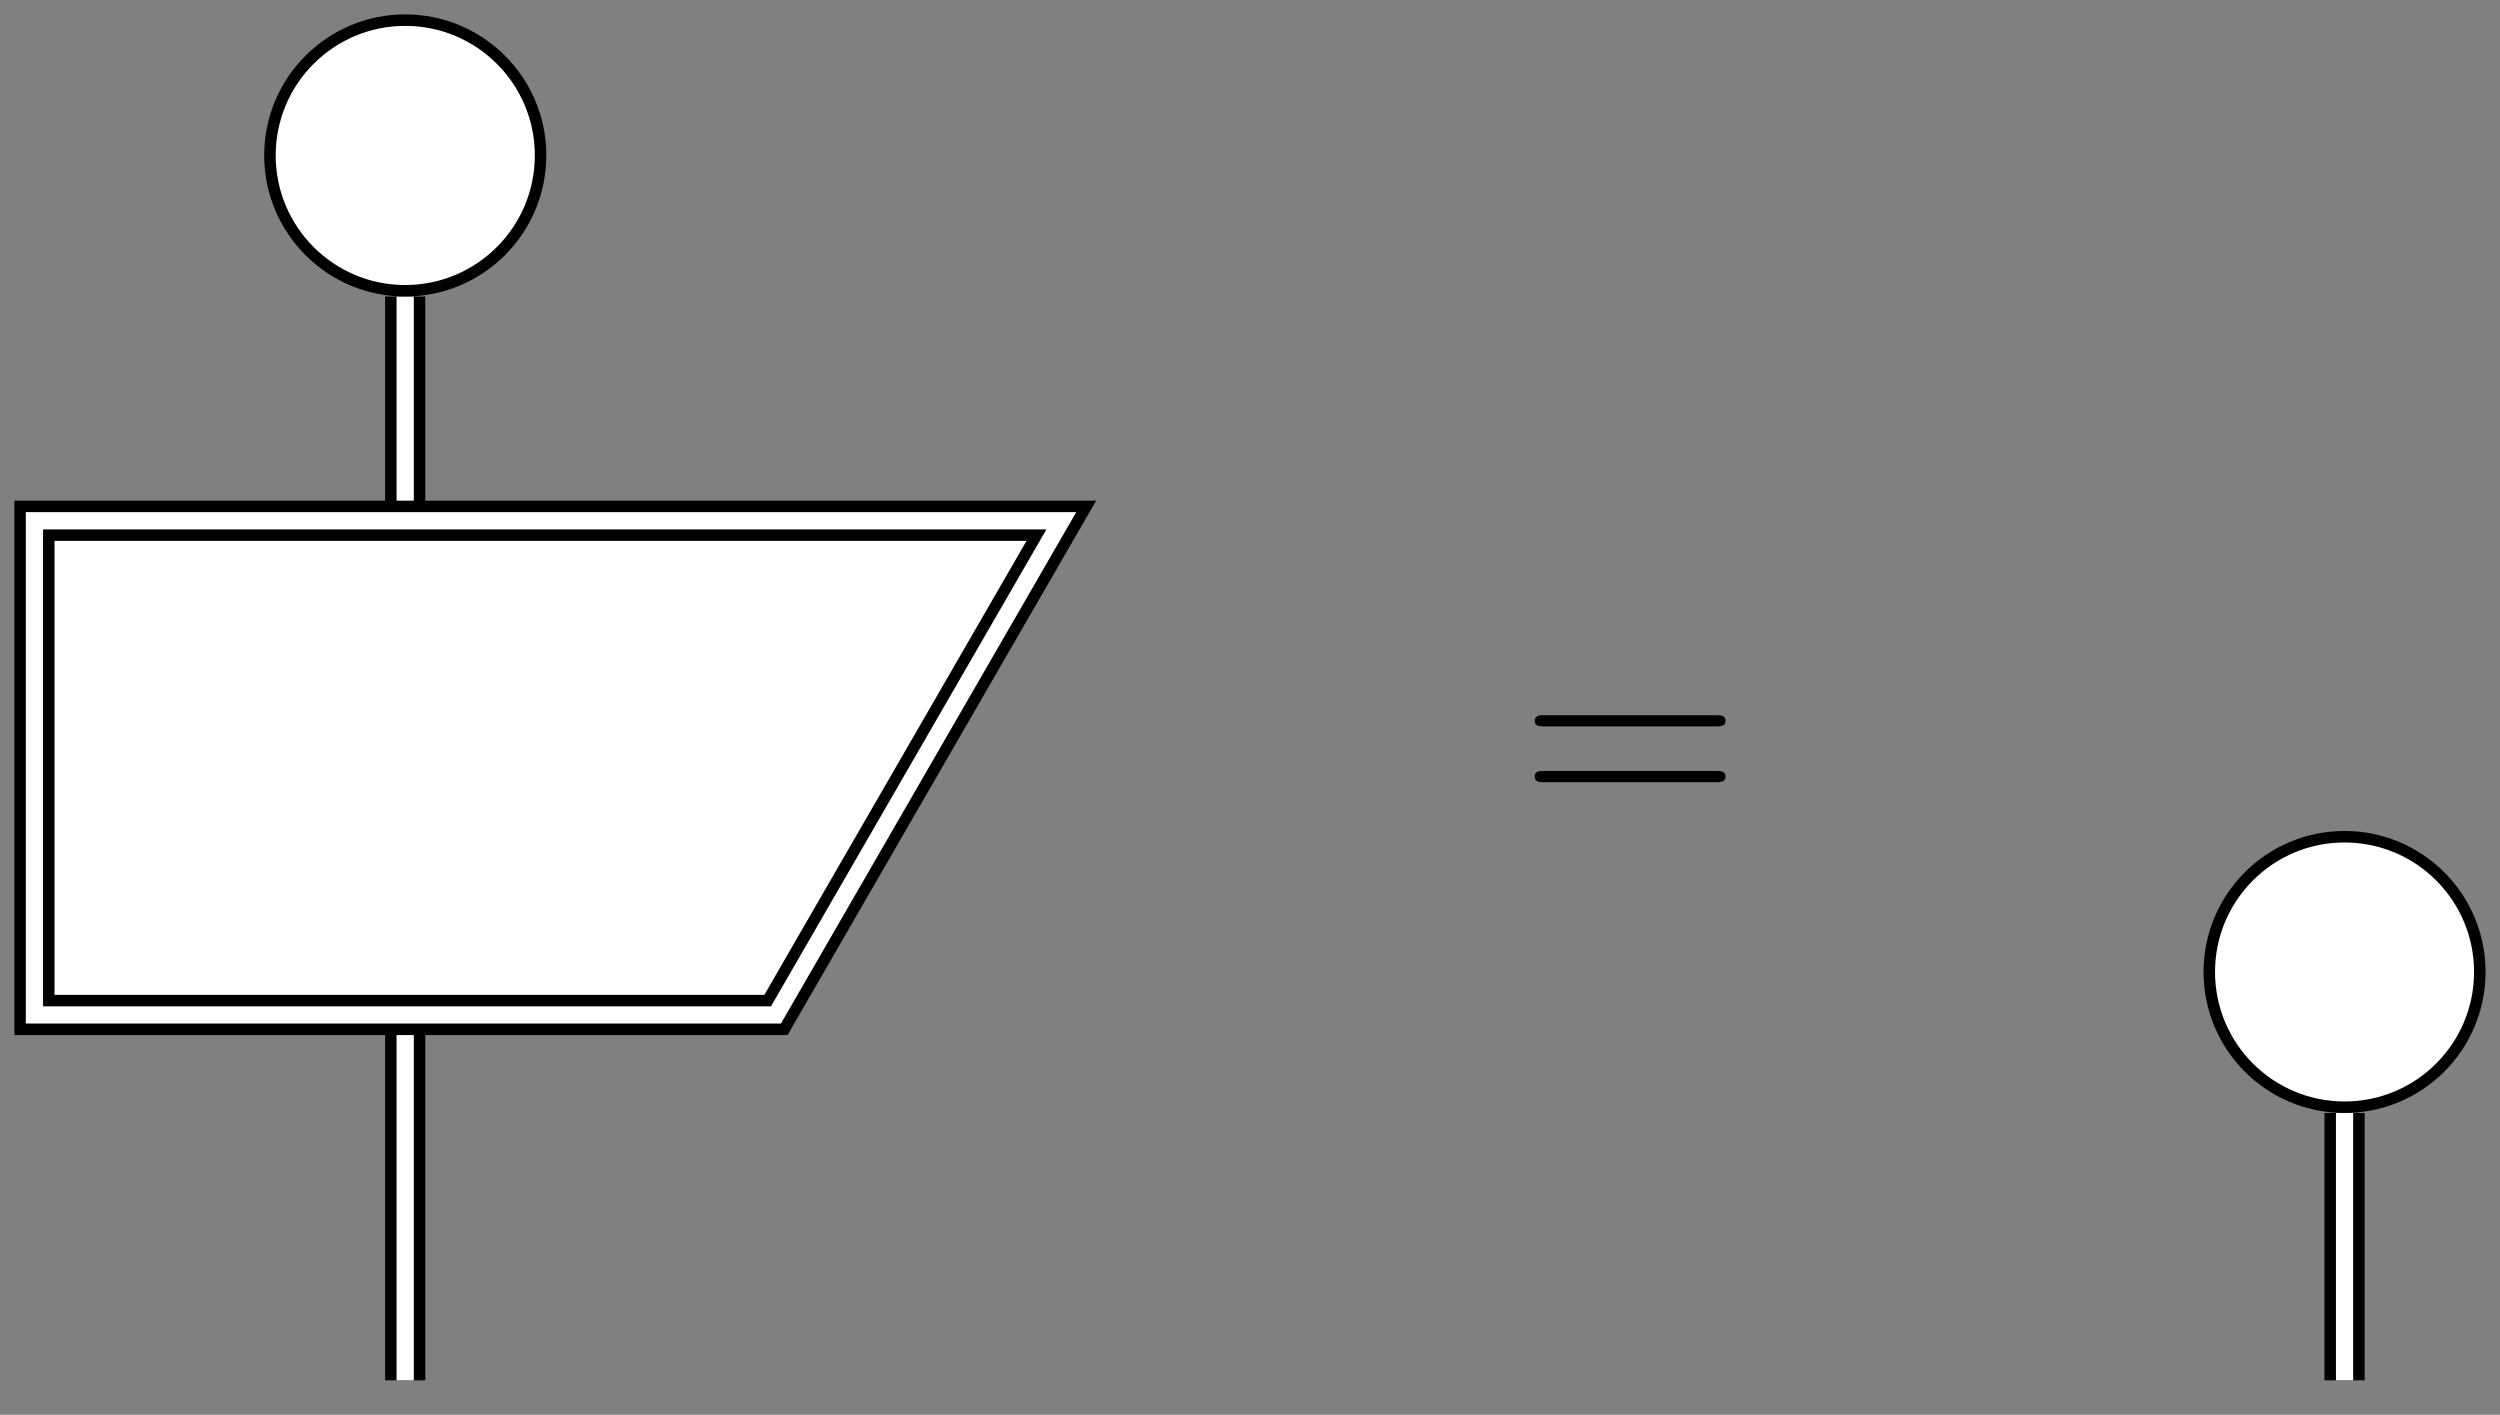 <?xml version="1.0" encoding="UTF-8"?>
<svg xmlns="http://www.w3.org/2000/svg" xmlns:xlink="http://www.w3.org/1999/xlink" width="130.18pt" height="73.669pt" viewBox="0 0 86.787 49.113" version="1.1">
<rect x="0" y="0" width="86.787" height="49.113" fill="#808080" stroke="none"/>
<defs>
<g>
<symbol overflow="visible" id="glyph0-0">
<path style="stroke:none;" d=""/>
</symbol>
<symbol overflow="visible" id="glyph0-1">
<path style="stroke:none;" d="M 6.844 -3.266 C 7 -3.266 7.188 -3.266 7.188 -3.453 C 7.188 -3.656 7 -3.656 6.859 -3.656 L 0.891 -3.656 C 0.75 -3.656 0.562 -3.656 0.562 -3.453 C 0.562 -3.266 0.75 -3.266 0.891 -3.266 Z M 6.859 -1.328 C 7 -1.328 7.188 -1.328 7.188 -1.531 C 7.188 -1.719 7 -1.719 6.844 -1.719 L 0.891 -1.719 C 0.75 -1.719 0.562 -1.719 0.562 -1.531 C 0.562 -1.328 0.75 -1.328 0.891 -1.328 Z M 6.859 -1.328 "/>
</symbol>
</g>
<clipPath id="clip1">
  <path d="M 0 0 L 57 0 L 57 49.113 L 0 49.113 Z M 0 0 "/>
</clipPath>
<clipPath id="clip2">
  <path d="M 76 29 L 86.785 29 L 86.785 39 L 76 39 Z M 76 29 "/>
</clipPath>
<clipPath id="clip3">
  <path d="M 71 23 L 86.785 23 L 86.785 45 L 71 45 Z M 71 23 "/>
</clipPath>
</defs>
<g id="surface1">
<path style="fill:none;stroke-width:1.395;stroke-linecap:butt;stroke-linejoin:miter;stroke:rgb(0%,0%,0%);stroke-opacity:1;stroke-miterlimit:10;" d="M -35.435 -7.086 L -35.435 -21.262 " transform="matrix(1,0,0,-1,49.501,26.656)"/>
<path style="fill:none;stroke-width:0.598;stroke-linecap:butt;stroke-linejoin:miter;stroke:rgb(100%,100%,100%);stroke-opacity:1;stroke-miterlimit:10;" d="M -35.435 -7.086 L -35.435 -21.262 " transform="matrix(1,0,0,-1,49.501,26.656)"/>
<path style="fill:none;stroke-width:1.395;stroke-linecap:butt;stroke-linejoin:miter;stroke:rgb(0%,0%,0%);stroke-opacity:1;stroke-miterlimit:10;" d="M -35.435 16.363 L -35.435 7.086 " transform="matrix(1,0,0,-1,49.501,26.656)"/>
<path style="fill:none;stroke-width:0.598;stroke-linecap:butt;stroke-linejoin:miter;stroke:rgb(100%,100%,100%);stroke-opacity:1;stroke-miterlimit:10;" d="M -35.435 16.363 L -35.435 7.086 " transform="matrix(1,0,0,-1,49.501,26.656)"/>
<path style="fill:none;stroke-width:1.395;stroke-linecap:butt;stroke-linejoin:miter;stroke:rgb(0%,0%,0%);stroke-opacity:1;stroke-miterlimit:10;" d="M 31.89 -11.981 L 31.89 -21.262 " transform="matrix(1,0,0,-1,49.501,26.656)"/>
<path style="fill:none;stroke-width:0.598;stroke-linecap:butt;stroke-linejoin:miter;stroke:rgb(100%,100%,100%);stroke-opacity:1;stroke-miterlimit:10;" d="M 31.89 -11.981 L 31.89 -21.262 " transform="matrix(1,0,0,-1,49.501,26.656)"/>
<path style=" stroke:none;fill-rule:nonzero;fill:rgb(100%,100%,100%);fill-opacity:1;" d="M 1.195 35.234 L 1.195 18.078 L 36.844 18.078 L 26.938 35.234 Z M 1.195 35.234 "/>
<g clip-path="url(#clip1)" clip-rule="nonzero">
<path style="fill:none;stroke-width:1.395;stroke-linecap:butt;stroke-linejoin:miter;stroke:rgb(0%,0%,0%);stroke-opacity:1;stroke-miterlimit:10;" d="M -48.306 -8.578 L -48.306 8.578 L -12.657 8.578 L -22.564 -8.578 Z M -48.306 -8.578 " transform="matrix(1,0,0,-1,49.501,26.656)"/>
</g>
<path style="fill:none;stroke-width:0.598;stroke-linecap:butt;stroke-linejoin:miter;stroke:rgb(100%,100%,100%);stroke-opacity:1;stroke-miterlimit:10;" d="M -48.306 -8.578 L -48.306 8.578 L -12.657 8.578 L -22.564 -8.578 Z M -48.306 -8.578 " transform="matrix(1,0,0,-1,49.501,26.656)"/>
<path style="fill-rule:nonzero;fill:rgb(100%,100%,100%);fill-opacity:1;stroke-width:0.399;stroke-linecap:butt;stroke-linejoin:miter;stroke:rgb(0%,0%,0%);stroke-opacity:1;stroke-miterlimit:10;" d="M -30.735 21.261 C -30.735 23.855 -32.841 25.957 -35.435 25.957 C -38.028 25.957 -40.13 23.855 -40.13 21.261 C -40.13 18.668 -38.028 16.562 -35.435 16.562 C -32.841 16.562 -30.735 18.668 -30.735 21.261 Z M -30.735 21.261 " transform="matrix(1,0,0,-1,49.501,26.656)"/>
<g style="fill:rgb(0%,0%,0%);fill-opacity:1;">
  <use xlink:href="#glyph0-1" x="52.714" y="28.483"/>
</g>
<g clip-path="url(#clip2)" clip-rule="nonzero">
<path style=" stroke:none;fill-rule:nonzero;fill:rgb(100%,100%,100%);fill-opacity:1;" d="M 86.086 33.742 C 86.086 31.148 83.984 29.047 81.391 29.047 C 78.797 29.047 76.695 31.148 76.695 33.742 C 76.695 36.336 78.797 38.438 81.391 38.438 C 83.984 38.438 86.086 36.336 86.086 33.742 Z M 86.086 33.742 "/>
</g>
<g clip-path="url(#clip3)" clip-rule="nonzero">
<path style="fill:none;stroke-width:0.399;stroke-linecap:butt;stroke-linejoin:miter;stroke:rgb(0%,0%,0%);stroke-opacity:1;stroke-miterlimit:10;" d="M 36.585 -7.086 C 36.585 -4.492 34.483 -2.391 31.89 -2.391 C 29.296 -2.391 27.194 -4.492 27.194 -7.086 C 27.194 -9.68 29.296 -11.781 31.89 -11.781 C 34.483 -11.781 36.585 -9.68 36.585 -7.086 Z M 36.585 -7.086 " transform="matrix(1,0,0,-1,49.501,26.656)"/>
</g>
</g>
</svg>
